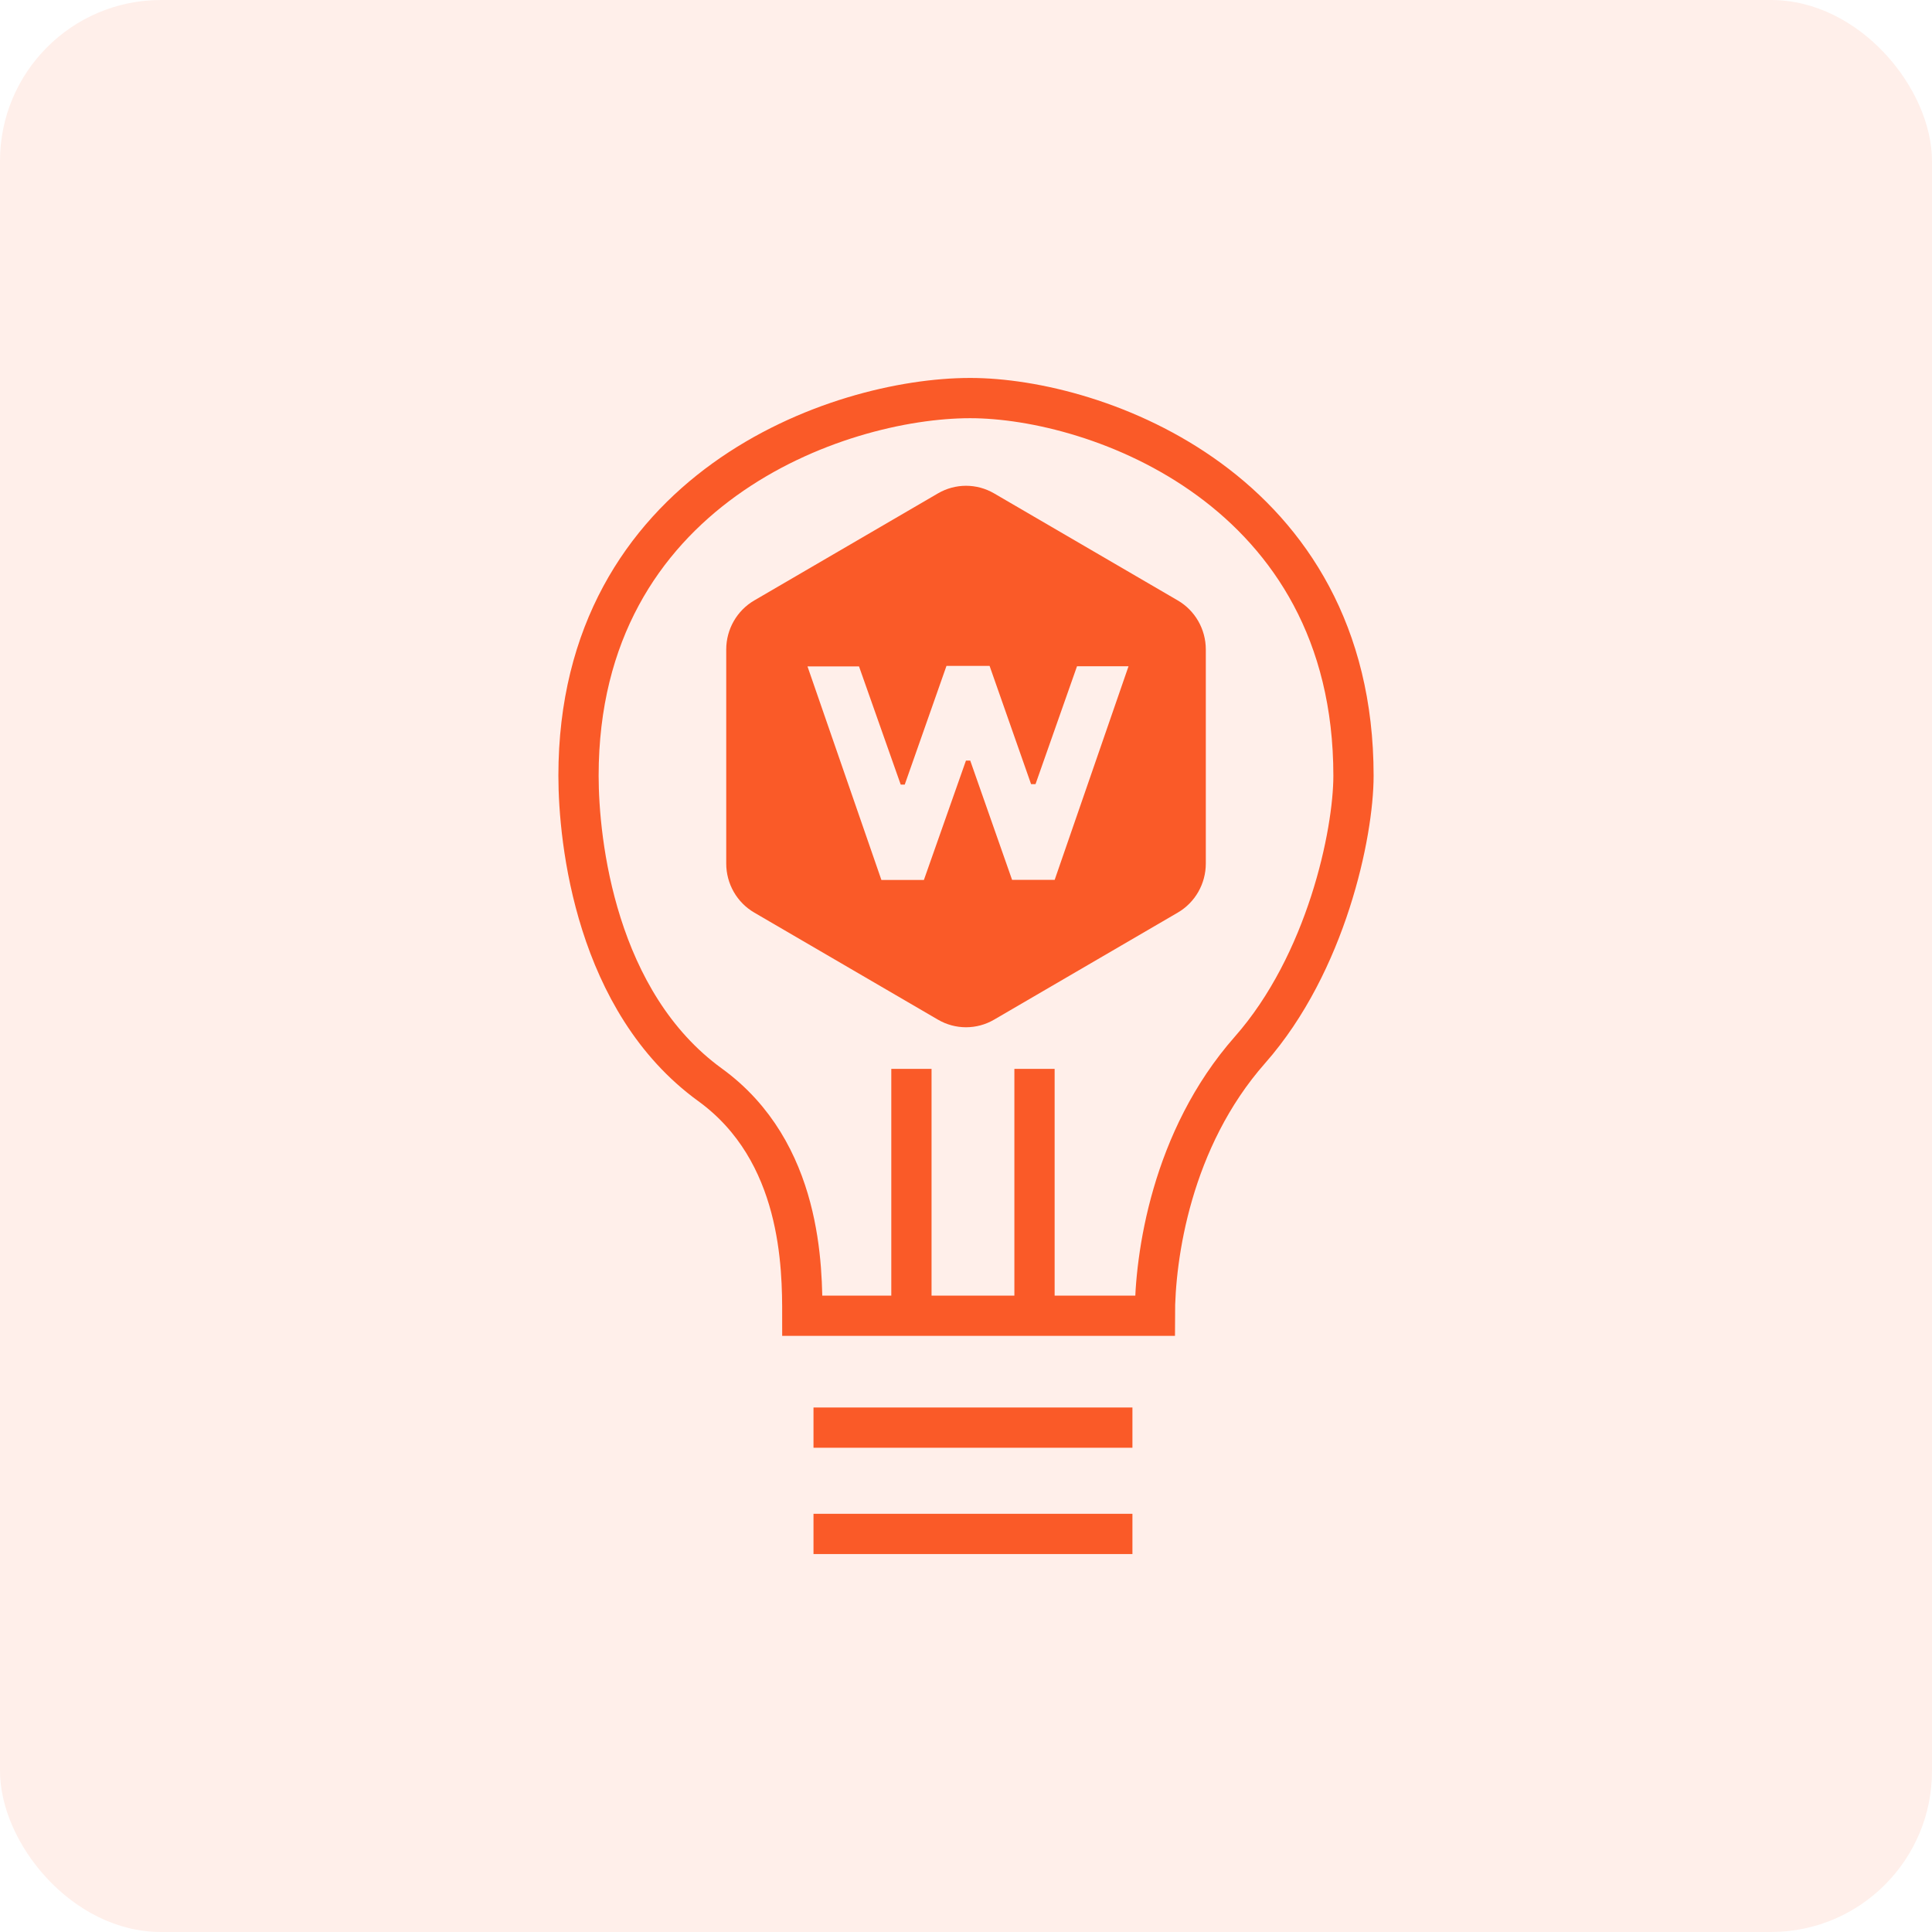 <svg width="48" height="48" viewBox="0 0 48 48" fill="none" xmlns="http://www.w3.org/2000/svg">
<rect y="0" width="48" height="48" rx="4" fill="#FA5A28" fill-opacity="0.1"/>
<path d="M20.211 38.11H28.135" stroke="#FA5A28"/>
<path d="M20.211 35.469H28.135" stroke="#FA5A28"/>
<path d="M14.373 19.273C14.373 12.156 20.802 9.89 24.104 9.89C27.249 9.89 33.627 12.156 33.627 19.273C33.627 20.71 32.953 23.932 31.055 26.085C29.097 28.306 28.692 31.221 28.692 32.689H19.933C19.933 31.509 19.933 28.614 17.64 26.951C14.804 24.893 14.373 20.919 14.373 19.273Z" stroke="#FA5A28"/>
<path fill-rule="evenodd" clip-rule="evenodd" d="M24.698 25.333C24.266 25.585 23.735 25.585 23.303 25.333L18.741 22.674C18.309 22.423 18.043 21.958 18.043 21.454V16.137C18.043 15.633 18.309 15.168 18.741 14.917L23.303 12.258C23.735 12.006 24.266 12.006 24.698 12.258L29.26 14.917C29.692 15.168 29.958 15.633 29.958 16.137V21.454C29.958 21.958 29.692 22.423 29.26 22.674L24.698 25.333ZM25.727 19.482H25.617C25.274 18.502 24.929 17.522 24.586 16.544H23.515C23.167 17.533 22.822 18.512 22.478 19.493H22.378C22.028 18.503 21.679 17.513 21.342 16.557H20.062C20.684 18.356 21.291 20.109 21.898 21.862H22.954L23.999 18.896H24.105C24.454 19.89 24.802 20.886 25.145 21.86H26.203C26.812 20.099 27.419 18.345 28.038 16.553H26.758C26.416 17.527 26.071 18.504 25.727 19.482Z" fill="#FA5A28"/>
<path d="M22.644 26.556V32.828" stroke="#FA5A28"/>
<path d="M25.702 26.556V32.828" stroke="#FA5A28"/>
</svg>
